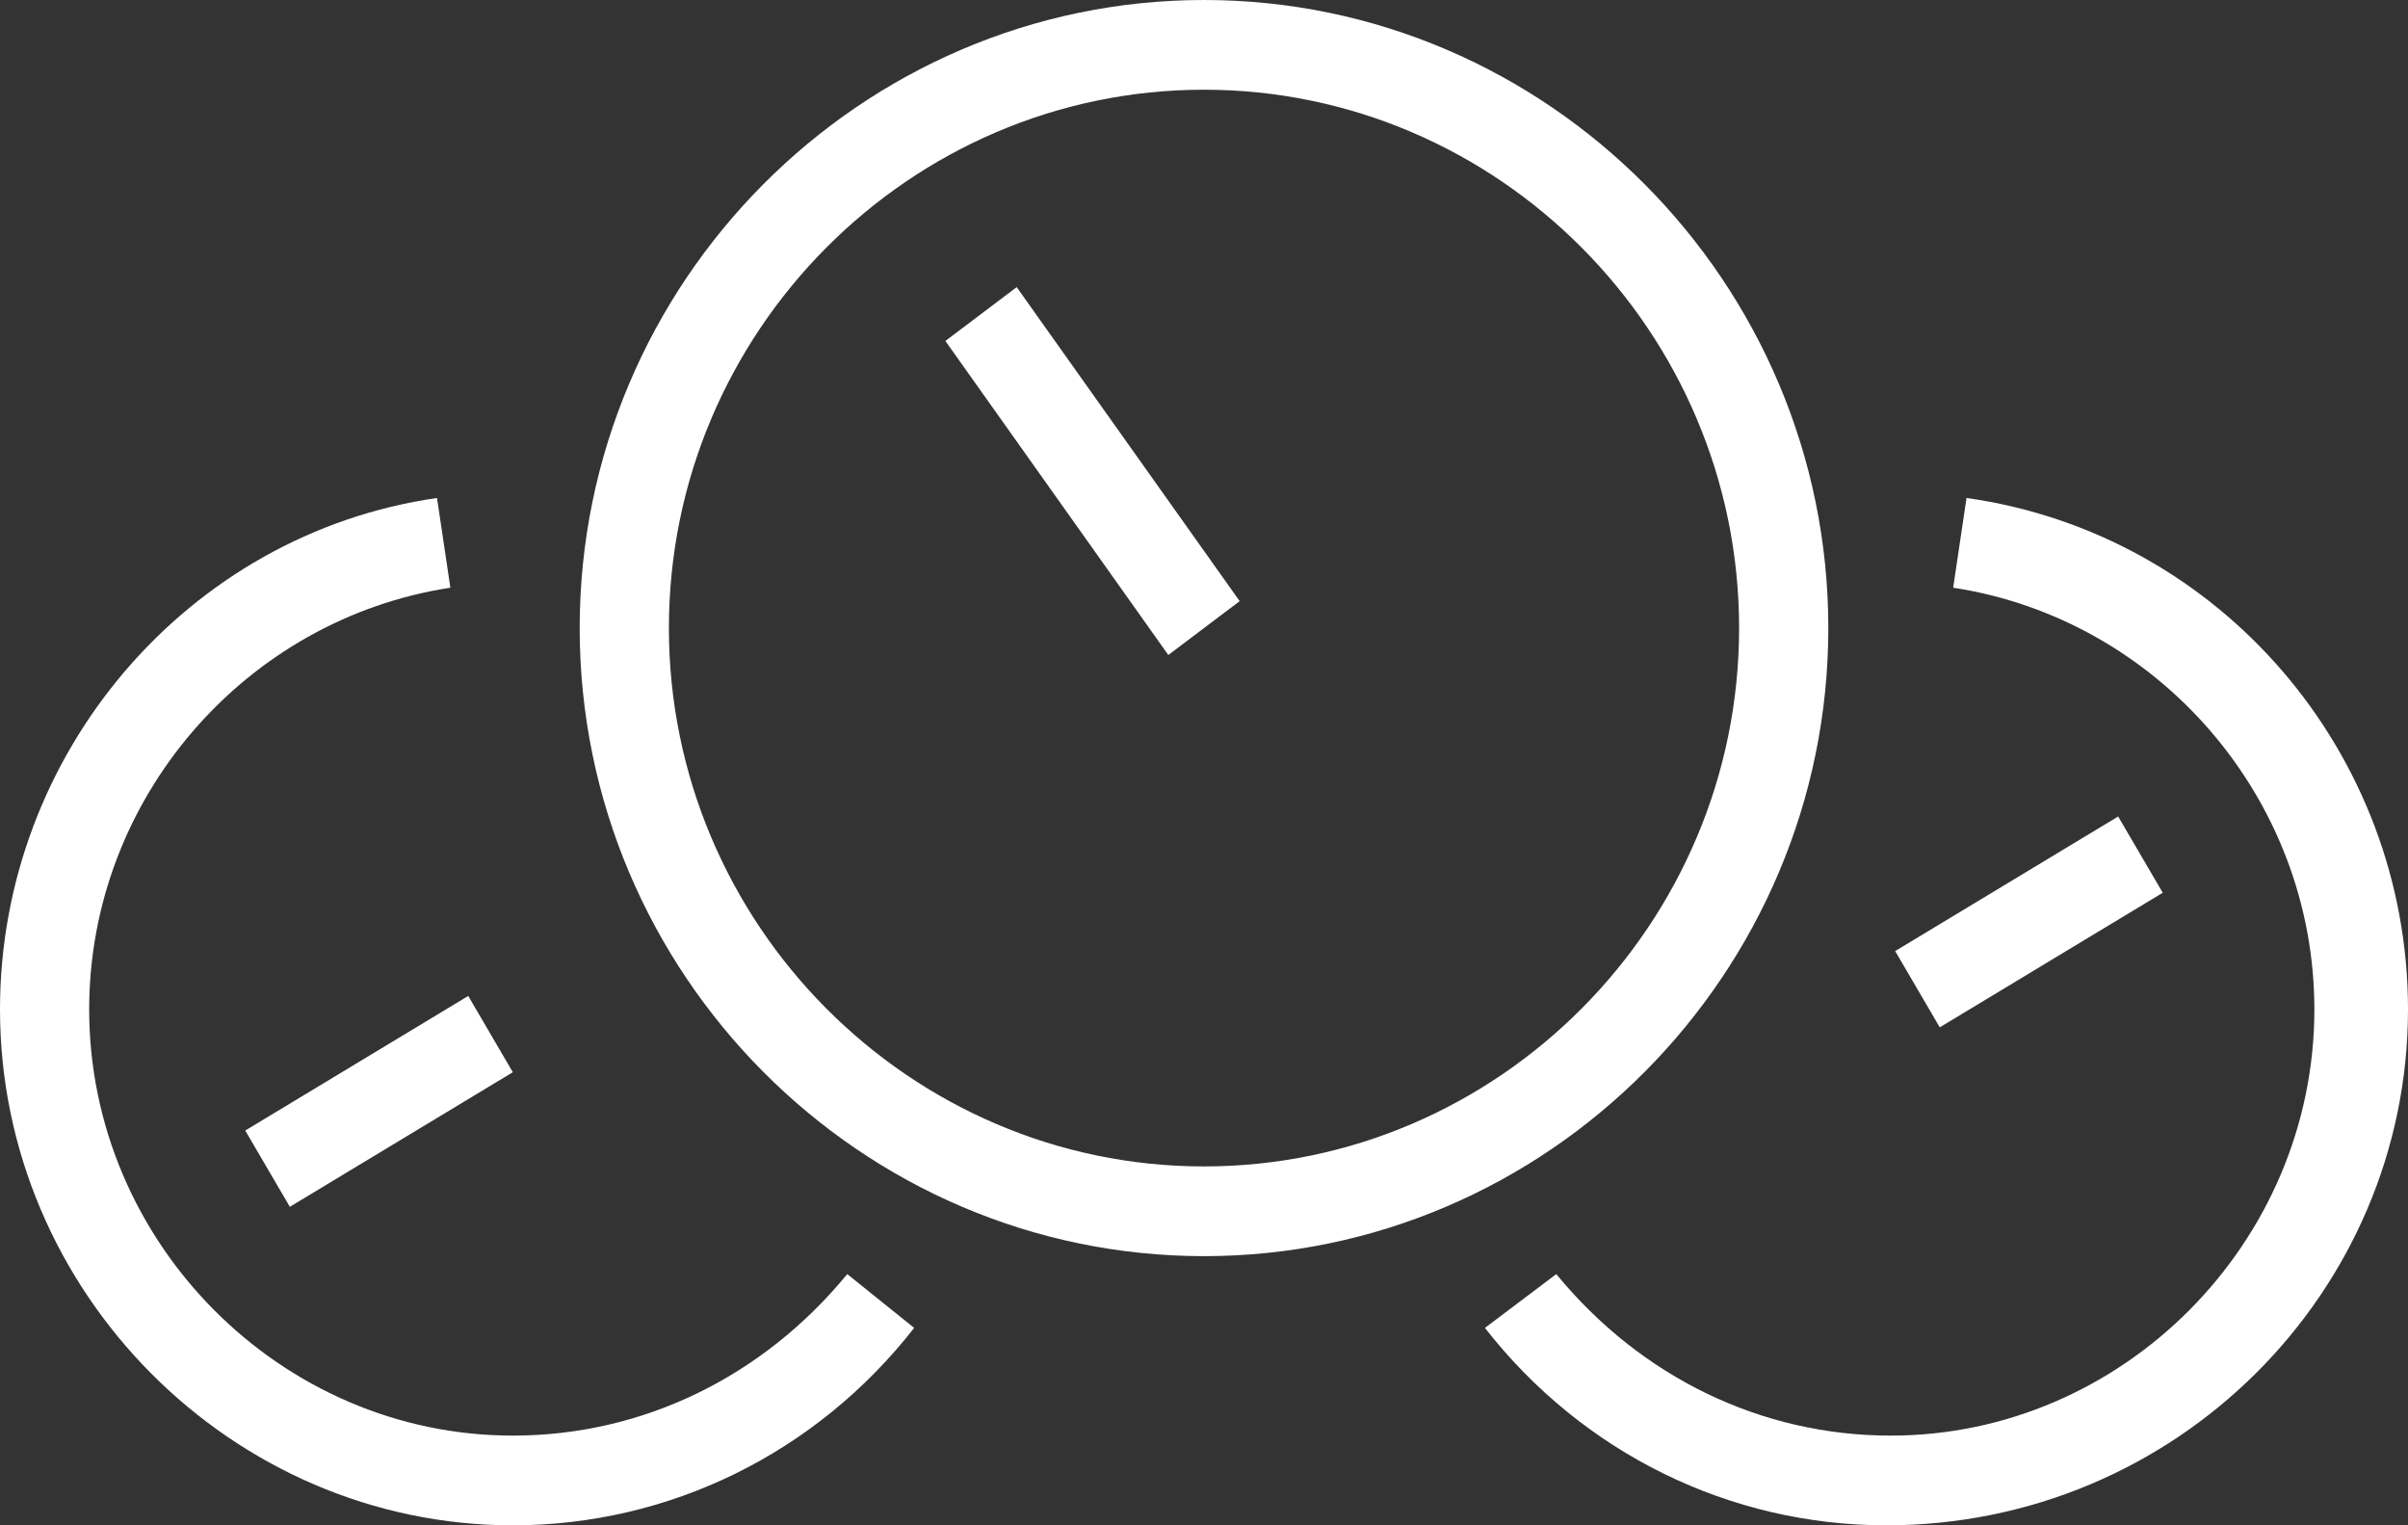 <svg width="60" height="38" viewBox="0 0 60 38" version="1.1" xmlns="http://www.w3.org/2000/svg" xmlns:xlink="http://www.w3.org/1999/xlink">
<rect x="0" y="0" width="60" height="38" fill="#333333" stroke="none"/>
<title>travel &#38; transport-2728</title>
<desc>Created using Figma</desc>
<g id="Canvas" transform="translate(-452 415)">
<g id="travel &#38; transport-2728">
<g id="Group">
<g id="Group">
<g id="Vector">
<use xlink:href="#path0_fill" transform="translate(452 -415)" fill="#FFFFFF"/>
</g>
</g>
</g>
</g>
</g>
<defs>
<path id="path0_fill" d="M 45.556 15.647C 45.556 7.041 38.556 0 30 0C 21.444 0 14.444 7.041 14.444 15.647C 14.444 24.253 21.444 31.294 30 31.294C 38.556 31.294 45.556 24.253 45.556 15.647ZM 30 29.059C 22.667 29.059 16.667 23.023 16.667 15.647C 16.667 8.271 22.667 2.235 30 2.235C 37.333 2.235 43.333 8.271 43.333 15.647C 43.333 23.023 37.333 29.059 30 29.059ZM 49 12.406L 48.667 14.641C 53.778 15.424 57.667 19.894 57.667 25.147C 57.667 30.959 52.889 35.765 47.111 35.765C 43.889 35.765 40.889 34.312 38.778 31.741L 37 33.082C 39.444 36.212 43.111 38 47 38C 54.222 38 60 32.188 60 25.147C 60 18.776 55.333 13.3 49 12.406ZM 12.778 35.765C 7 35.765 2.222 30.959 2.222 25.147C 2.222 19.894 6.111 15.424 11.222 14.641L 10.889 12.406C 4.667 13.3 0 18.776 0 25.147C 0 32.188 5.778 38 12.778 38C 16.667 38 20.333 36.212 22.778 33.082L 21.111 31.741C 19 34.312 16 35.765 12.778 35.765ZM 23.556 8.494L 29.111 16.318L 30.889 14.976L 25.333 7.153L 23.556 8.494ZM 7.222 30.065L 12.778 26.712L 11.667 24.812L 6.111 28.165L 7.222 30.065ZM 53.889 22.241L 52.778 20.341L 47.222 23.694L 48.333 25.594L 53.889 22.241Z"/>
</defs>
</svg>
